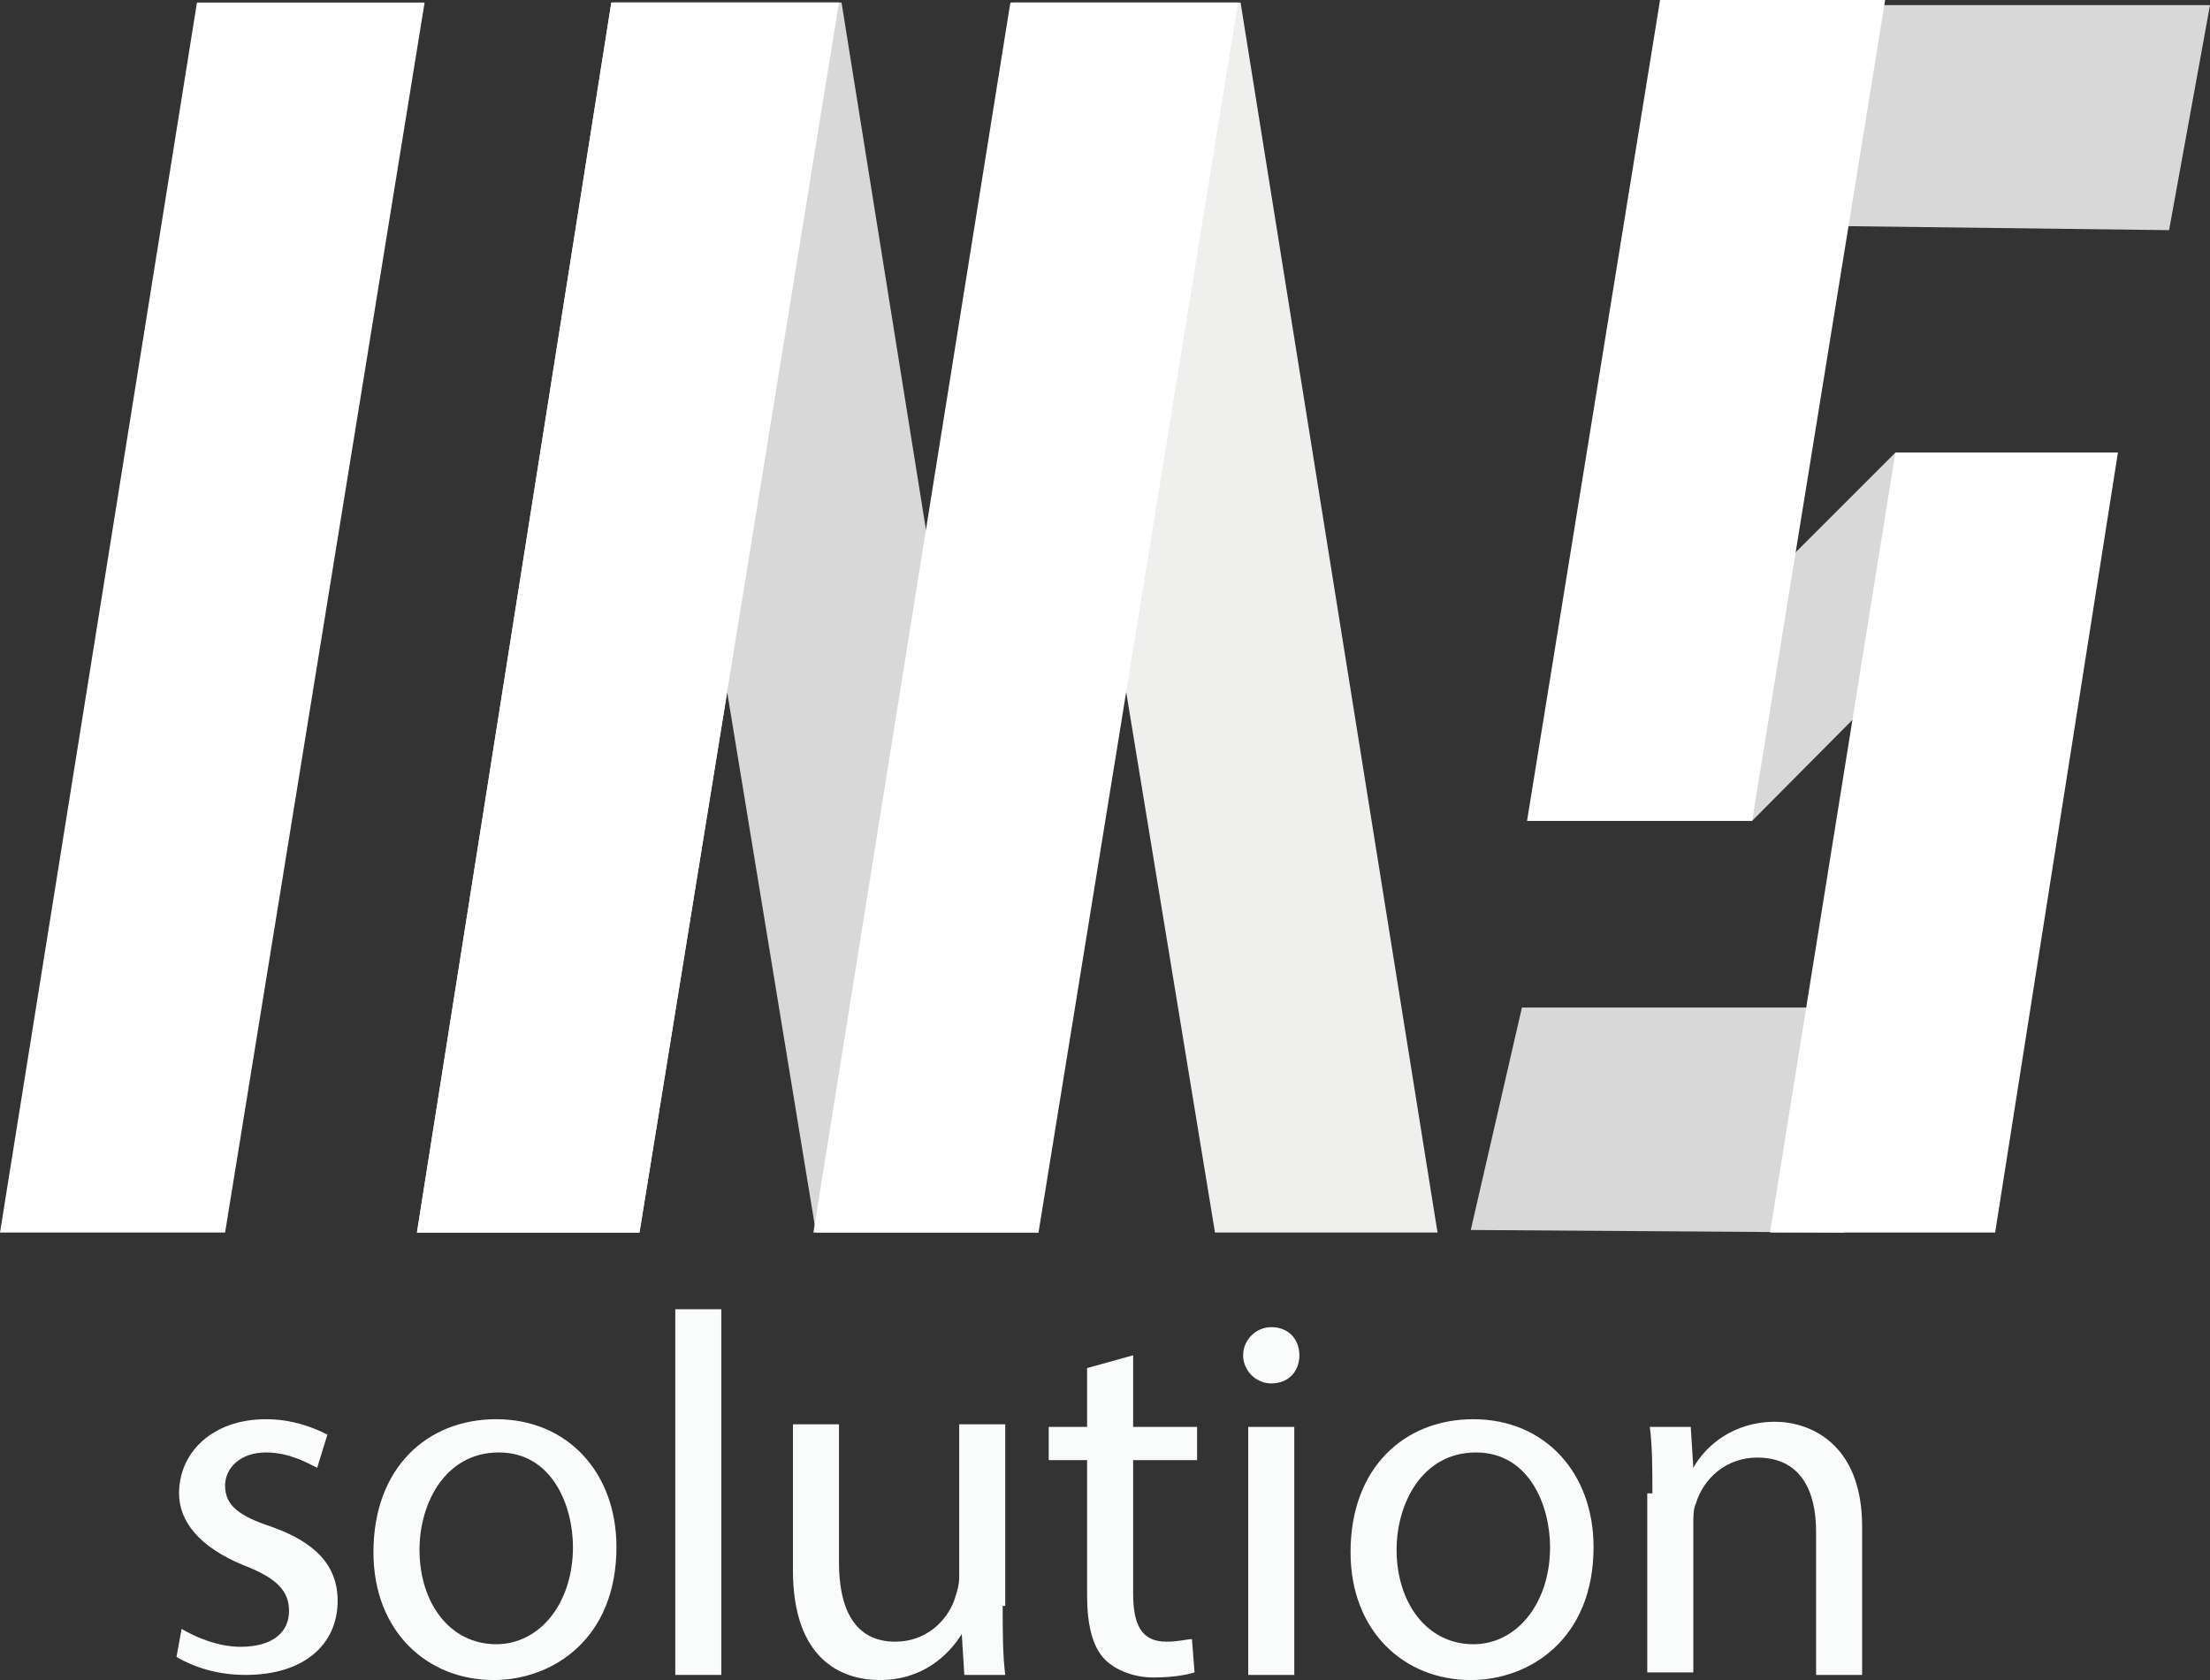 <?xml version="1.0" encoding="utf-8"?>
<!-- Generator: Adobe Illustrator 22.1.0, SVG Export Plug-In . SVG Version: 6.00 Build 0)  -->
<svg version="1.1" xmlns="http://www.w3.org/2000/svg" xmlns:xlink="http://www.w3.org/1999/xlink" x="0px" y="0px"
	 viewBox="0 0 86.4 65.7" style="enable-background:new 0 0 86.4 65.7;" xml:space="preserve">
<rect x="0" y="0" width="86.4" height="65.7" fill="#333333" stroke="none"/>
<style type="text/css">
	.st0{fill:#D8D8D8;}
	.st1{fill:#FFFFFF;}
	.st2{fill:#EFEFEE;}
	.st3{fill:#FAFCFC;}
</style>
<g id="Bg">
	<polygon class="st0" points="57.5,48.1 59.5,39.4 73.8,39.4 72.1,48.2 	"/>
	<polygon class="st0" points="59.7,32.1 68.5,32.1 82.8,17.7 74.1,17.7 	"/>
	<polygon class="st0" points="68.6,8.8 72.2,0.2 86.4,0.2 84.8,9 	"/>
	<polygon class="st1" points="0,48.2 8.8,48.2 16.6,0.1 7.7,0.1 	"/>
	<polygon class="st1" points="16.3,48.2 25,48.2 32.8,0.1 23.9,0.1 	"/>
	<polygon class="st2" points="56.2,48.2 47.5,48.2 39.6,0.1 48.5,0.1 	"/>
	<polygon class="st0" points="40.6,48.2 31.9,48.2 24,0.1 32.9,0.1 	"/>
	<polygon class="st1" points="31.8,48.2 40.6,48.2 48.4,0.1 39.5,0.1 	"/>
	<polygon class="st1" points="16.3,48.2 25,48.2 32.8,0.1 23.9,0.1 	"/>
	<g>
		<path class="st3" d="M7.1,63.7c0.5,0.3,1.4,0.7,2.3,0.7c1.3,0,1.9-0.6,1.9-1.4c0-0.8-0.5-1.3-1.8-1.8C7.8,60.5,7,59.5,7,58.4
			c0-1.6,1.3-2.9,3.4-2.9c1,0,1.8,0.3,2.4,0.6l-0.4,1.3c-0.4-0.2-1.1-0.6-2-0.6c-1,0-1.6,0.6-1.6,1.3c0,0.8,0.6,1.2,1.8,1.6
			c1.7,0.6,2.6,1.5,2.6,2.9c0,1.7-1.3,2.9-3.6,2.9c-1.1,0-2-0.3-2.7-0.7L7.1,63.7z"/>
		<path class="st3" d="M24.1,60.5c0,3.6-2.5,5.2-4.8,5.2c-2.6,0-4.7-1.9-4.7-5c0-3.3,2.1-5.2,4.8-5.2C22.2,55.5,24.1,57.6,24.1,60.5
			z M16.4,60.6c0,2.1,1.2,3.7,3,3.7c1.7,0,3-1.6,3-3.8c0-1.6-0.8-3.7-2.9-3.7S16.4,58.8,16.4,60.6z"/>
		<path class="st3" d="M26.4,51.2h1.8v14.3h-1.8V51.2z"/>
		<path class="st3" d="M39.2,62.8c0,1,0,1.9,0.1,2.7h-1.6l-0.1-1.6h0c-0.5,0.8-1.5,1.8-3.2,1.8c-1.5,0-3.4-0.8-3.4-4.3v-5.7h1.8v5.4
			c0,1.8,0.6,3.1,2.2,3.1c1.2,0,2-0.8,2.3-1.6c0.1-0.3,0.2-0.6,0.2-0.9v-6h1.8V62.8z"/>
		<path class="st3" d="M44.3,53v2.8h2.5v1.3h-2.5v5.2c0,1.2,0.3,1.9,1.3,1.9c0.5,0,0.8-0.1,1-0.1l0.1,1.3c-0.3,0.1-0.9,0.2-1.6,0.2
			c-0.8,0-1.5-0.3-1.9-0.7c-0.5-0.5-0.7-1.4-0.7-2.5v-5.3h-1.5v-1.3h1.5v-2.3L44.3,53z"/>
		<path class="st3" d="M50.8,53c0,0.6-0.4,1.1-1.1,1.1c-0.6,0-1.1-0.5-1.1-1.1c0-0.6,0.5-1.1,1.1-1.1C50.4,51.9,50.8,52.4,50.8,53z
			 M48.8,65.5v-9.7h1.8v9.7H48.8z"/>
		<path class="st3" d="M62.3,60.5c0,3.6-2.5,5.2-4.8,5.2c-2.6,0-4.7-1.9-4.7-5c0-3.3,2.1-5.2,4.8-5.2C60.4,55.5,62.3,57.6,62.3,60.5
			z M54.6,60.6c0,2.1,1.2,3.7,3,3.7c1.7,0,3-1.6,3-3.8c0-1.6-0.8-3.7-2.9-3.7S54.6,58.8,54.6,60.6z"/>
		<path class="st3" d="M64.6,58.4c0-1,0-1.8-0.1-2.6h1.6l0.1,1.6h0c0.5-0.9,1.6-1.8,3.2-1.8c1.3,0,3.4,0.8,3.4,4.1v5.8h-1.8v-5.6
			c0-1.6-0.6-2.9-2.3-2.9c-1.2,0-2.1,0.8-2.4,1.8c-0.1,0.2-0.1,0.5-0.1,0.8v5.8h-1.8V58.4z"/>
	</g>
	<polygon class="st1" points="73.7,0 64.9,0 59.7,32.1 68.5,32.1 	"/>
	<polygon class="st1" points="69.2,48.2 78,48.2 82.8,17.7 74.1,17.7 	"/>
</g>
<g id="Shadow">
</g>
<g id="Object">
</g>
</svg>
